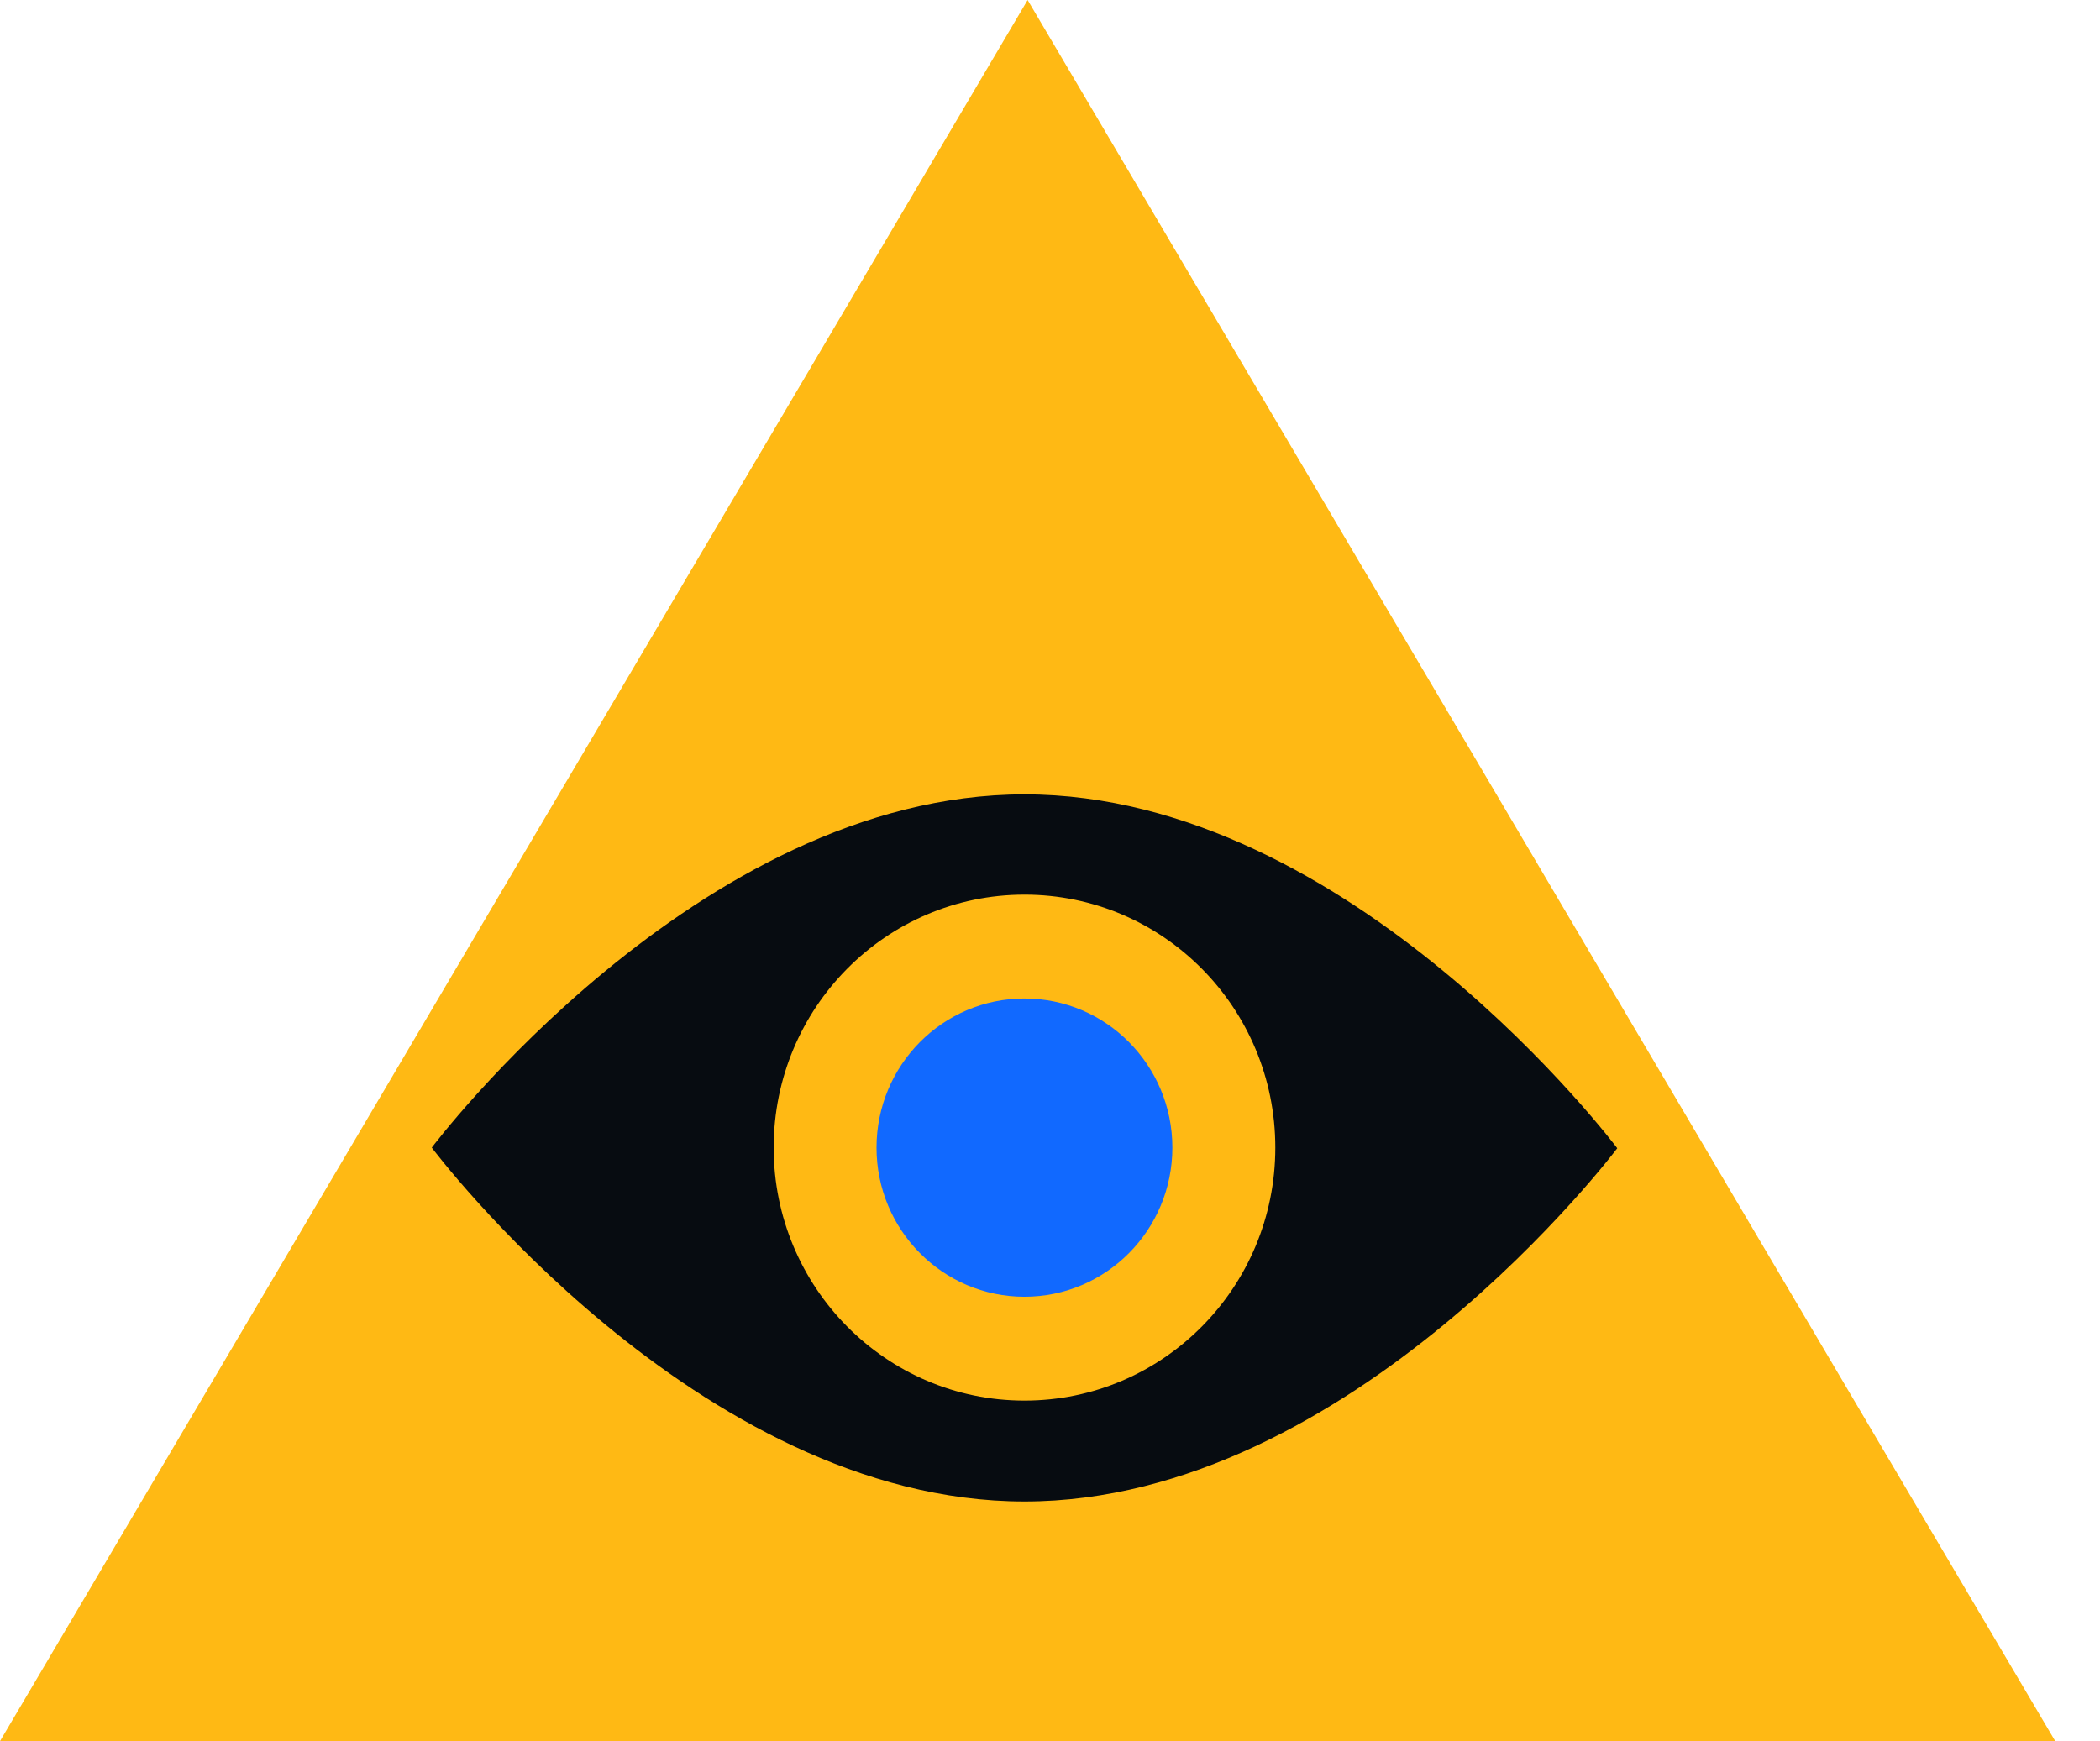 <svg width="41" height="34" viewBox="0 0 41 34" fill="none" xmlns="http://www.w3.org/2000/svg">
<path d="M20.063 0L0 34H40.126L20.063 0Z" fill="#FFB914"/>
<path d="M20.002 29.32C13.611 29.32 8.43 22.41 8.43 22.41C8.43 22.41 13.611 15.512 20.002 15.512C26.394 15.512 31.575 22.422 31.575 22.422C31.575 22.422 26.394 29.32 20.002 29.32Z" fill="#070C11"/>
<path d="M20.002 27.35C22.707 27.35 24.899 25.139 24.899 22.41C24.899 19.682 22.707 17.47 20.002 17.47C17.298 17.47 15.105 19.682 15.105 22.41C15.105 25.139 17.298 27.35 20.002 27.35Z" fill="#FFB914"/>
<path d="M20.001 25.322C21.596 25.322 22.889 24.018 22.889 22.41C22.889 20.802 21.596 19.498 20.001 19.498C18.406 19.498 17.113 20.802 17.113 22.41C17.113 24.018 18.406 25.322 20.001 25.322Z" fill="#1169FF"/>
</svg>
